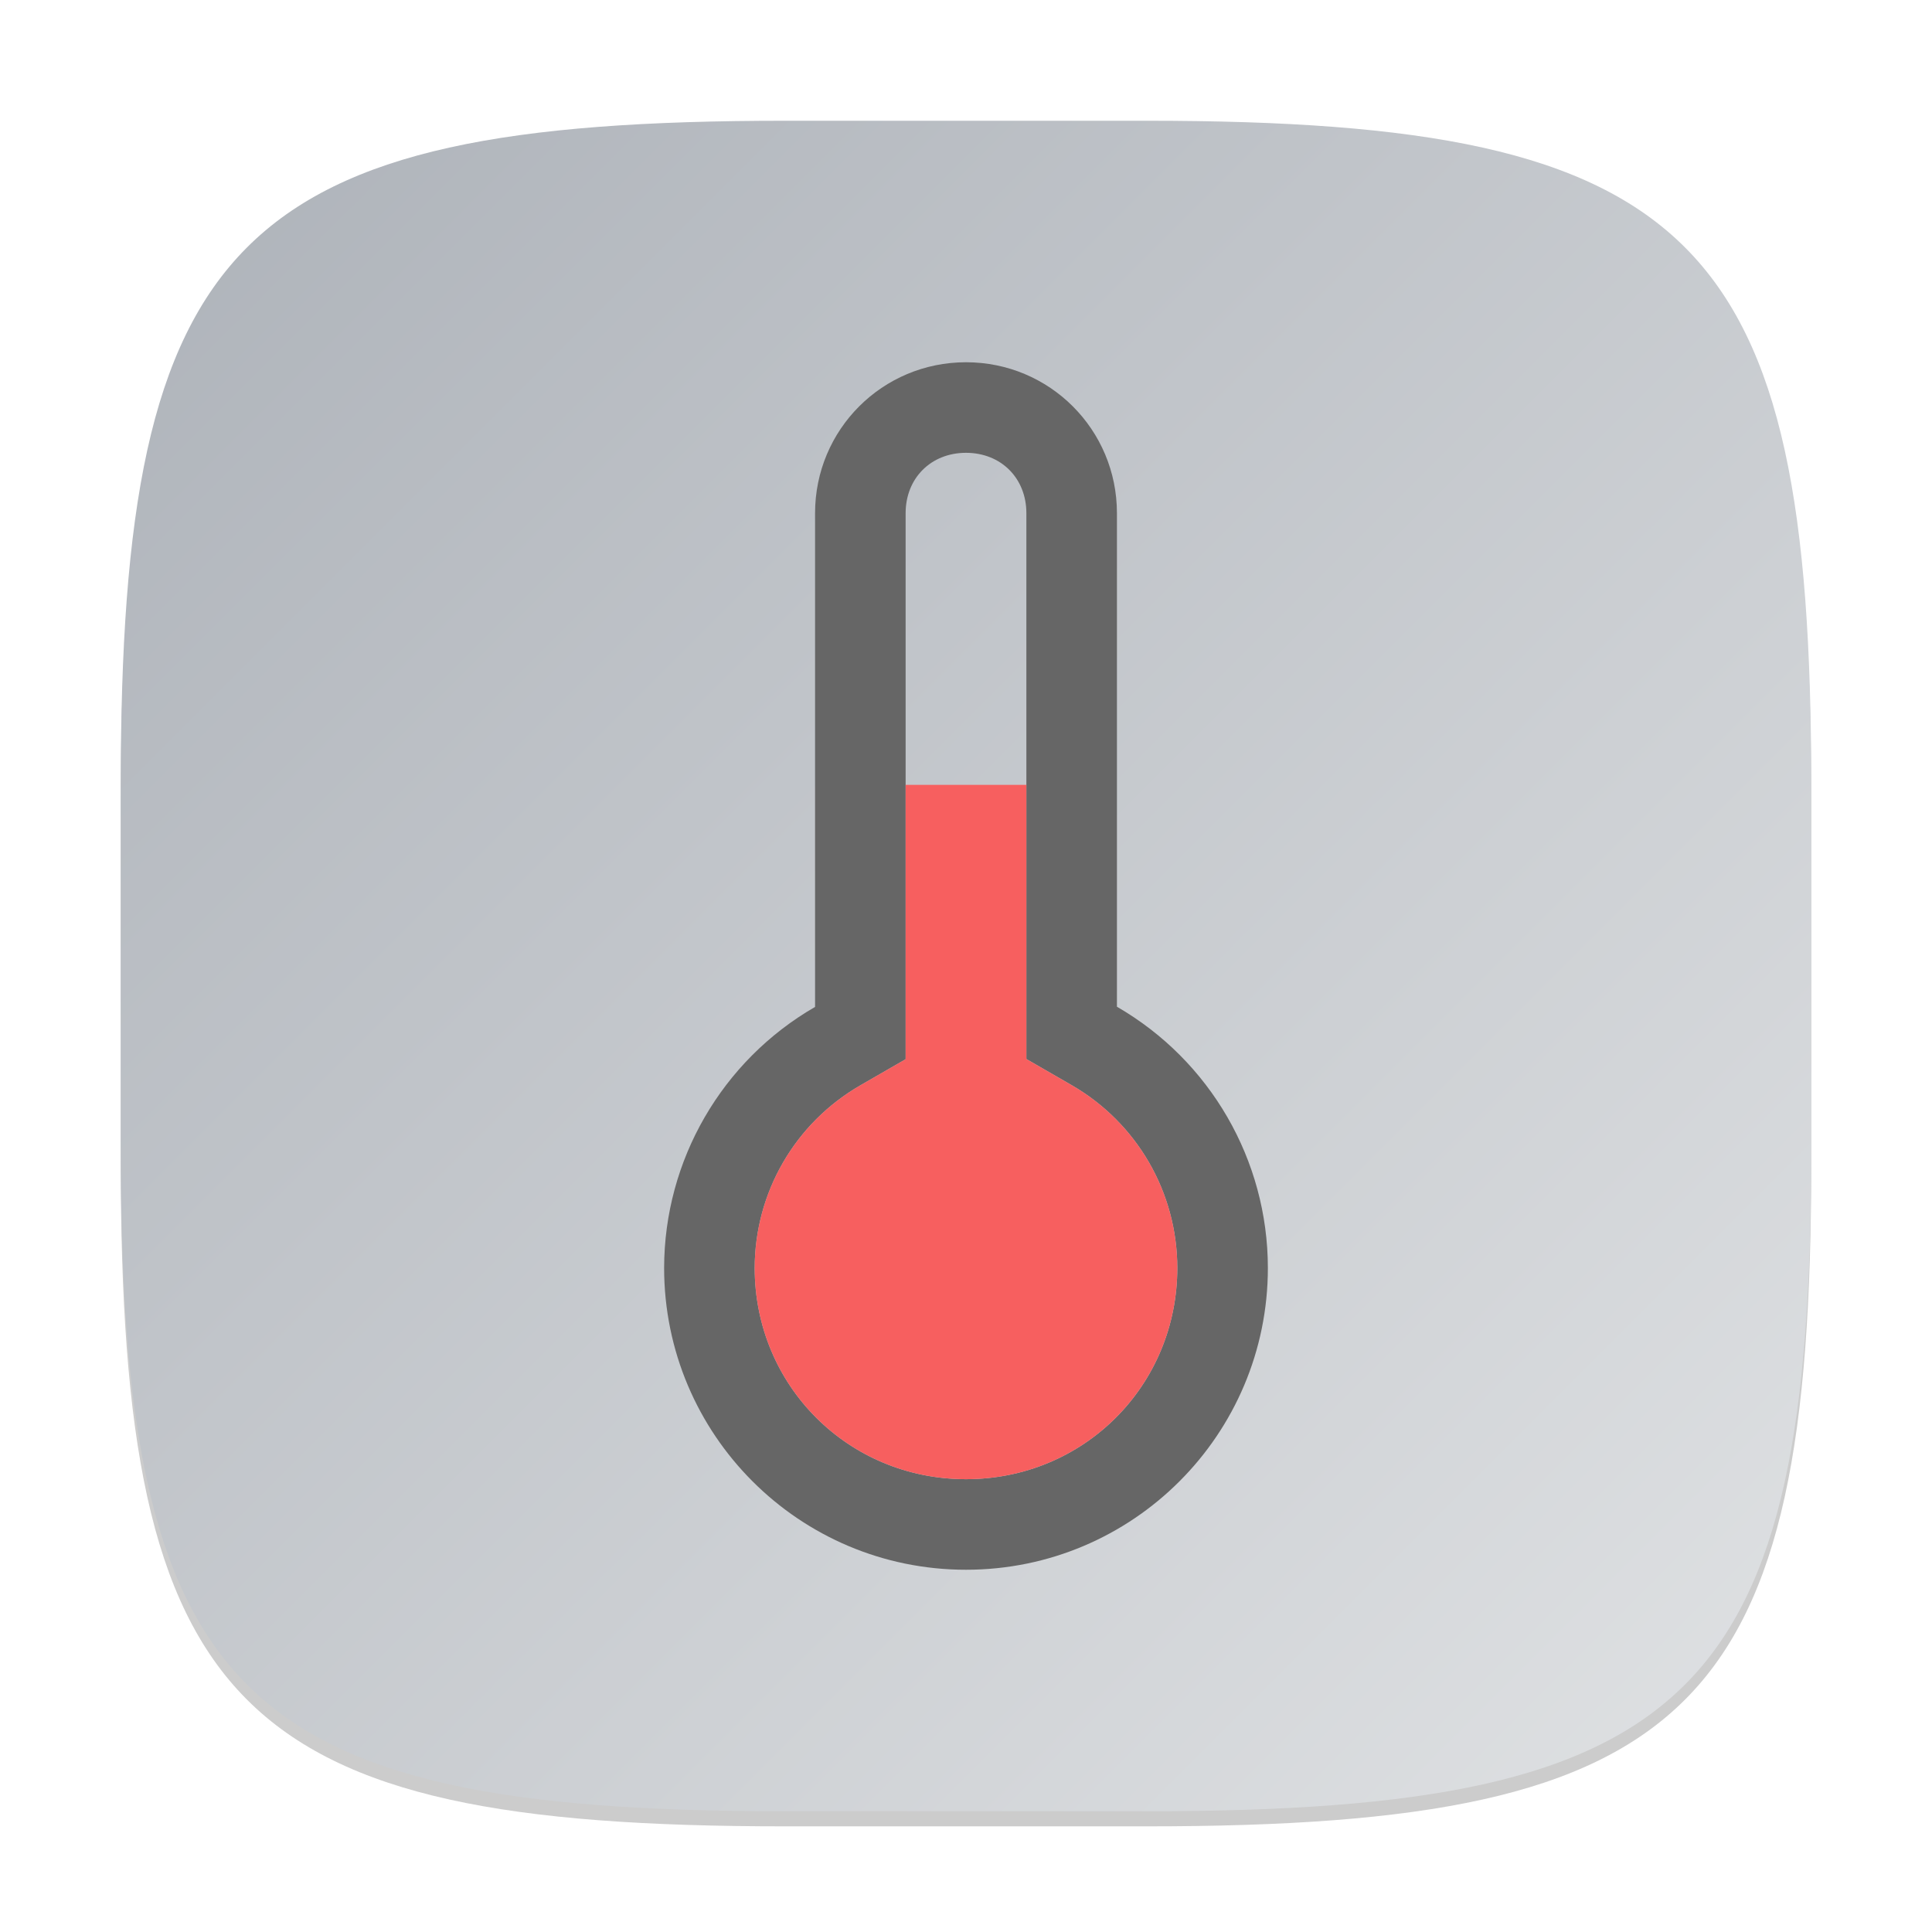 <?xml version="1.0" encoding="UTF-8" standalone="no"?>
<!-- Created with Inkscape (http://www.inkscape.org/) -->

<svg
   width="128"
   height="128"
   viewBox="0 0 128 128"
   version="1.1"
   id="svg5"
   inkscape:version="1.3.2 (091e20ef0f, 2023-11-25, custom)"
   sodipodi:docname="thermal-monitor.svg"
   xmlns:inkscape="http://www.inkscape.org/namespaces/inkscape"
   xmlns:sodipodi="http://sodipodi.sourceforge.net/DTD/sodipodi-0.dtd"
   xmlns:xlink="http://www.w3.org/1999/xlink"
   xmlns="http://www.w3.org/2000/svg"
   xmlns:svg="http://www.w3.org/2000/svg">
  <sodipodi:namedview
     id="namedview7"
     pagecolor="#ffffff"
     bordercolor="#000000"
     borderopacity="0.25"
     inkscape:showpageshadow="2"
     inkscape:pageopacity="0.0"
     inkscape:pagecheckerboard="0"
     inkscape:deskcolor="#d1d1d1"
     inkscape:document-units="px"
     showgrid="false"
     inkscape:zoom="6.296875"
     inkscape:cx="64"
     inkscape:cy="64"
     inkscape:window-width="1920"
     inkscape:window-height="1019"
     inkscape:window-x="0"
     inkscape:window-y="0"
     inkscape:window-maximized="1"
     inkscape:current-layer="svg5"
     showguides="false" />
  <defs
     id="defs2">
    <linearGradient
       inkscape:collect="always"
       xlink:href="#linearGradient1144"
       id="linearGradient3500"
       x1="2"
       y1="2"
       x2="30"
       y2="30"
       gradientUnits="userSpaceOnUse"
       gradientTransform="scale(4)" />
    <linearGradient
       inkscape:collect="always"
       id="linearGradient1144">
      <stop
         style="stop-color:#adb2b9;stop-opacity:1;"
         offset="0"
         id="stop1140" />
      <stop
         style="stop-color:#e0e2e4;stop-opacity:1;"
         offset="1"
         id="stop1142" />
    </linearGradient>
  </defs>
  <path
     d="M 52,9 C 15.595,9 8,16.759 8,53 v 24 c 0,36.241 7.595,44 44,44 h 24 c 36.405,0 44,-7.759 44,-44 V 53 C 120,16.759 112.405,9 76,9"
     style="opacity:0.2;fill:#000000;stroke-width:4;stroke-linecap:round;stroke-linejoin:round"
     id="path563" />
  <path
     id="path530"
     style="fill:url(#linearGradient3500);fill-opacity:1;stroke-width:4;stroke-linecap:round;stroke-linejoin:round"
     d="M 52,8 C 15.595,8 8,15.759 8,52 v 24 c 0,36.241 7.595,44 44,44 h 24 c 36.405,0 44,-7.759 44,-44 V 52 C 120,15.759 112.405,8 76,8 Z" />
  <path
     id="path18"
     style="opacity:1;fill:#666666;fill-opacity:1;stroke-width:2"
     d="M 64,24 C 58.46,24 54,28.46 54,34 V 66.711 C 47.822,70.278 44.011,76.866 44,84 c 0,11.046 8.954,20 20,20 11.046,0 20,-8.954 20,-20 C 83.993,76.862 80.182,70.268 74,66.699 V 34 C 74,28.46 69.54,24 64,24 Z m 0,6 c 2.32,0 4,1.68 4,4 v 36.164 l 3,1.73 c 4.335,2.503 6.994,7.105 7,12.109 C 77.998,91.805 71.802,98 64,98 56.2,98 50.004,91.807 50,84.008 v -0.004 c 0.009,-5.002 2.668,-9.597 7,-12.098 l 3,-1.73 V 34 c 0,-2.32 1.68,-4 4,-4 z" />
  <path
     id="path20"
     style="fill:#f75f5f;stroke-width:2"
     d="m 60,52 v 18.176 l -3,1.73 c -4.332,2.501 -6.991,7.096 -7,12.098 v 0.004 C 50.004,91.807 56.2,98 64,98 71.802,98 77.998,91.805 78,84.004 77.994,78.999 75.335,74.397 71,71.895 l -3,-1.73 V 52 Z" />
</svg>
